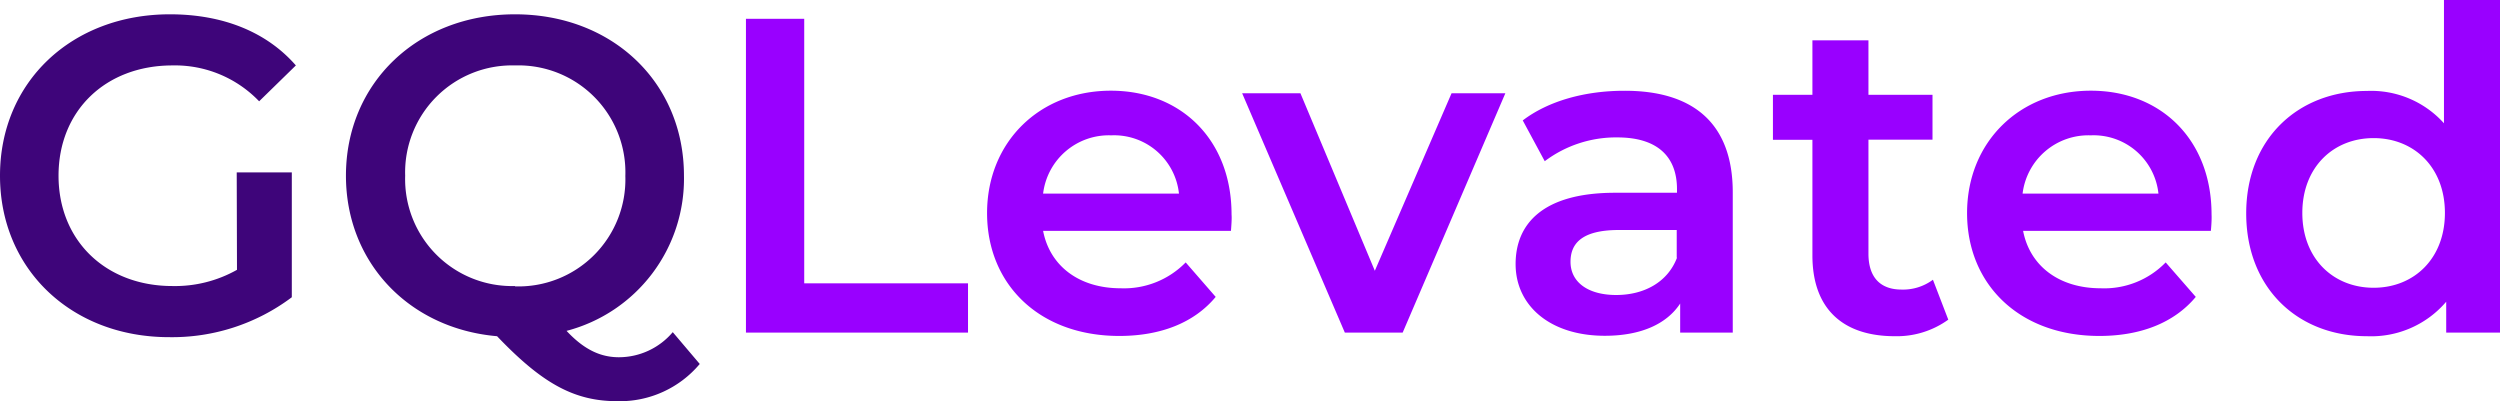 <svg xmlns="http://www.w3.org/2000/svg" viewBox="0 0 290 46.54"><defs><style>.cls-1{fill:#3e057a;}.cls-2{fill:#90f;}</style></defs><g id="Layer_2" data-name="Layer 2"><g id="Layer_1-2" data-name="Layer 1"><path class="cls-1" d="M27.46,20h6.39V34.48A23.09,23.09,0,0,1,19.6,39.11C8.32,39.11,0,31.25,0,20.38S8.32,1.66,19.71,1.66c6.08,0,11.18,2,14.61,5.93l-4.26,4.16A13.52,13.52,0,0,0,20,7.59c-7.75,0-13.21,5.25-13.21,12.79S12.27,33.18,20,33.18a14.64,14.64,0,0,0,7.49-1.88Z"/><path class="cls-1" d="M81.17,42.22a12.11,12.11,0,0,1-9.51,4.32c-4.94,0-8.64-1.92-14-7.54-10.19-.88-17.53-8.53-17.53-18.62,0-10.76,8.32-18.72,19.61-18.72s19.6,7.91,19.6,18.72a18.24,18.24,0,0,1-13.62,18c2.08,2.23,4,3.06,6.08,3.06a8.2,8.2,0,0,0,6.24-2.91Zm-21.42-9a12.41,12.41,0,0,0,12.79-12.8A12.41,12.41,0,0,0,59.75,7.59,12.41,12.41,0,0,0,47,20.38,12.41,12.41,0,0,0,59.75,33.18Z"/><path class="cls-2" d="M86.53,2.18h6.76V32.87h19v5.71H86.53Z"/><path class="cls-2" d="M142.79,26.78H121c.78,4.06,4.16,6.66,9,6.66a10,10,0,0,0,7.54-3l3.48,4c-2.49,3-6.39,4.53-11.18,4.53-9.3,0-15.34-6-15.34-14.25s6.09-14.2,14.36-14.2c8.11,0,14,5.67,14,14.36C142.9,25.38,142.84,26.16,142.79,26.78ZM121,22.46h15.76a7.56,7.56,0,0,0-7.85-6.76A7.68,7.68,0,0,0,121,22.46Z"/><path class="cls-2" d="M174.62,10.82,162.71,38.58H156L144.09,10.82h6.76l8.63,20.59,8.9-20.59Z"/><path class="cls-2" d="M201,22.31V38.58H194.9V35.21c-1.57,2.39-4.58,3.74-8.74,3.74-6.35,0-10.35-3.49-10.35-8.32,0-4.63,3.12-8.27,11.54-8.27h7.18v-.42c0-3.79-2.29-6-6.91-6a13.74,13.74,0,0,0-8.43,2.76l-2.55-4.73c3-2.29,7.28-3.44,11.76-3.44C196.4,10.5,201,14.3,201,22.31Zm-6.5,7.59V26.68h-6.71c-4.42,0-5.61,1.66-5.61,3.69,0,2.34,2,3.85,5.3,3.85C190.68,34.22,193.44,32.76,194.53,29.9Z"/><path class="cls-2" d="M226,37.08A10.2,10.2,0,0,1,219.8,39c-6.08,0-9.56-3.23-9.56-9.36V16.22h-4.58V11h4.58V4.68h6.5V11h7.43v5.2h-7.43V29.43c0,2.71,1.35,4.16,3.84,4.16a5.81,5.81,0,0,0,3.64-1.14Z"/><path class="cls-2" d="M256.46,26.78H234.68c.78,4.06,4.16,6.66,9,6.66a9.94,9.94,0,0,0,7.54-3l3.49,4c-2.5,3-6.4,4.53-11.18,4.53-9.31,0-15.35-6-15.35-14.25s6.09-14.2,14.36-14.2c8.11,0,14,5.67,14,14.36C256.57,25.38,256.52,26.16,256.46,26.78Zm-21.84-4.32h15.76a7.56,7.56,0,0,0-7.85-6.76A7.69,7.69,0,0,0,234.62,22.46Z"/><path class="cls-2" d="M290,0V38.58h-6.24V35a11.43,11.43,0,0,1-9.2,4c-8.06,0-14-5.62-14-14.25s6-14.2,14-14.2a11.35,11.35,0,0,1,8.94,3.75V0Zm-6.39,24.7c0-5.3-3.59-8.68-8.27-8.68s-8.27,3.38-8.27,8.68,3.59,8.68,8.27,8.68S283.61,30,283.61,24.7Z"/></g></g></svg>